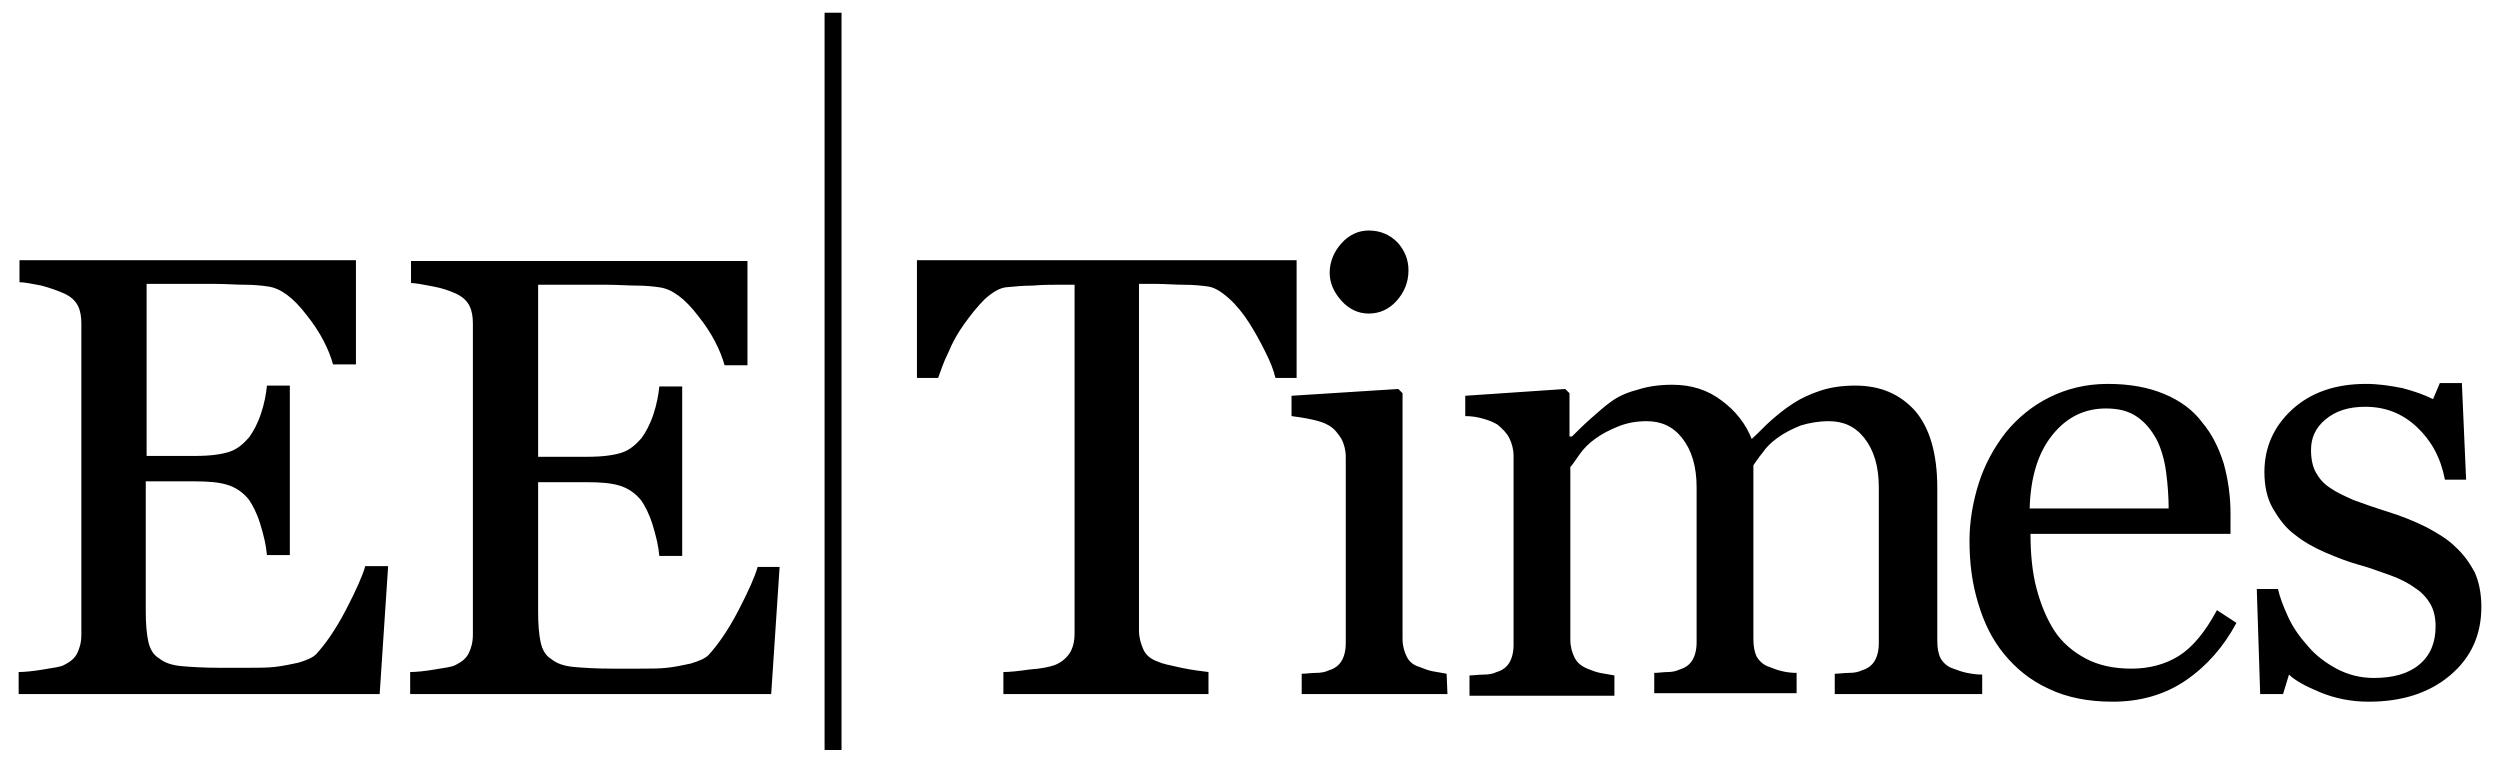 <?xml version="1.0" encoding="UTF-8"?>
<svg class="logo-svg" version="1.1" viewBox="0 0 295 90" xmlns="http://www.w3.org/2000/svg" xmlns:cc="http://creativecommons.org/ns#" xmlns:dc="http://purl.org/dc/elements/1.1/" xmlns:rdf="http://www.w3.org/1999/02/22-rdf-syntax-ns#">
 <path class="logo-text" d="M45.8 66.8l-1 15.1H2.2v-2.6c.7 0 1.7-.1 2.9-.3 1.2-.2 2-.3 2.4-.5.8-.4 1.3-.8 1.6-1.4s.5-1.3.5-2.2V38.2c0-.8-.1-1.5-.4-2.1-.3-.6-.8-1.1-1.7-1.5-.7-.3-1.5-.6-2.6-.9-1.1-.2-2-.4-2.6-.4v-2.6H42V43h-2.7c-.5-1.8-1.5-3.8-3.1-5.8-1.6-2.1-3.1-3.2-4.6-3.4-.7-.1-1.6-.2-2.7-.2-1 0-2.2-.1-3.5-.1h-8.1v20.3H23c1.9 0 3.2-.2 4.1-.5s1.6-.9 2.3-1.7c.5-.7 1-1.6 1.4-2.8s.6-2.3.7-3.3h2.7v20h-2.7c-.1-1.2-.4-2.4-.8-3.7s-.9-2.2-1.3-2.8c-.7-.9-1.6-1.5-2.6-1.8s-2.2-.4-3.8-.4h-5.8v15.3c0 1.5.1 2.7.3 3.6.2.9.6 1.6 1.3 2 .6.5 1.5.8 2.6.9s2.6.2 4.6.2h3.1c1.3 0 2.4 0 3.3-.1s1.9-.3 2.8-.5c1-.3 1.7-.6 2.1-1 1.1-1.2 2.3-2.9 3.5-5.2 1.2-2.3 2-4.1 2.3-5.2h2.7zm46.2 0l-1 15.1H48.4v-2.6c.7 0 1.7-.1 2.9-.3 1.2-.2 2-.3 2.4-.5.8-.4 1.3-.8 1.6-1.4s.5-1.3.5-2.2V38.2c0-.8-.1-1.5-.4-2.1-.3-.6-.8-1.1-1.7-1.5-.7-.3-1.5-.6-2.6-.8s-2-.4-2.6-.4v-2.6h39.7v12.3h-2.7c-.5-1.8-1.5-3.8-3.1-5.8-1.6-2.1-3.1-3.2-4.6-3.4-.7-.1-1.6-.2-2.7-.2-1 0-2.2-.1-3.5-.1h-8.1v20.3h5.8c1.9 0 3.2-.2 4.1-.5s1.6-.9 2.3-1.7c.5-.7 1-1.6 1.4-2.8s.6-2.3.7-3.3h2.7v20h-2.7c-.1-1.2-.4-2.4-.8-3.7s-.9-2.2-1.3-2.8c-.7-.9-1.6-1.5-2.6-1.8s-2.2-.4-3.8-.4h-5.8v15.3c0 1.5.1 2.7.3 3.6.2.9.6 1.6 1.3 2 .6.5 1.5.8 2.6.9s2.6.2 4.6.2h3.1c1.3 0 2.4 0 3.3-.1s1.9-.3 2.8-.5c1-.3 1.7-.6 2.1-1 1.1-1.2 2.3-2.9 3.5-5.2 1.2-2.3 2-4.1 2.3-5.2H92v-.1zm61-22.2h-2.5c-.2-.9-.6-1.9-1.2-3.1-.6-1.2-1.2-2.3-1.9-3.4s-1.5-2.1-2.4-2.9c-.9-.8-1.7-1.3-2.5-1.4-.7-.1-1.7-.2-2.8-.2s-2.2-.1-3.2-.1h-2.1v40.9c0 .8.2 1.5.5 2.2s.9 1.2 1.8 1.5c.4.2 1.3.4 2.7.7 1.4.3 2.5.4 3.2.5v2.6h-24.2v-2.6c.7 0 1.7-.1 3.1-.3 1.4-.1 2.3-.3 2.9-.5.8-.3 1.4-.8 1.8-1.4s.6-1.4.6-2.4V33.6h-2.1c-.7 0-1.7 0-2.8.1-1.1 0-2.2.1-3.2.2-.8.1-1.6.6-2.5 1.4-.9.9-1.6 1.8-2.4 2.9s-1.4 2.2-1.9 3.4c-.6 1.2-.9 2.2-1.2 3h-2.5V30.7H153v13.9zm17.8 37.3h-17.2v-2.4c.6 0 1.1-.1 1.7-.1.6 0 1.1-.1 1.5-.3.7-.2 1.2-.6 1.5-1.1s.5-1.2.5-2.1v-22c0-.8-.2-1.5-.5-2.1-.4-.6-.8-1.2-1.5-1.6-.5-.3-1.1-.5-2-.7s-1.7-.3-2.4-.4v-2.4l12.6-.8.5.5v29c0 .8.2 1.5.5 2.1s.8 1 1.5 1.2c.5.2 1 .4 1.5.5s1.1.2 1.7.3l.1 2.4zm-4.6-50c0 1.4-.5 2.6-1.4 3.6s-2 1.5-3.3 1.5c-1.2 0-2.3-.5-3.2-1.5s-1.4-2.1-1.4-3.3c0-1.3.5-2.5 1.4-3.5s2-1.5 3.2-1.5c1.4 0 2.5.5 3.4 1.4.9 1 1.3 2.1 1.3 3.3zm67.4 50h-17.1v-2.4c.5 0 1.1-.1 1.7-.1.6 0 1.1-.1 1.5-.3.7-.2 1.2-.6 1.5-1.1s.5-1.2.5-2.1V57.5c0-2.5-.6-4.4-1.7-5.8-1.1-1.4-2.5-2-4.2-2-1.2 0-2.3.2-3.3.5-1 .4-2 .9-2.8 1.5-.7.5-1.3 1.1-1.7 1.7-.5.6-.8 1.1-1.1 1.5v20.5c0 .8.1 1.5.4 2.1.3.5.8 1 1.5 1.2.5.2 1 .4 1.5.5.4.1 1 .2 1.7.2v2.4h-16.8v-2.4c.5 0 1.1-.1 1.6-.1s1-.1 1.4-.3c.7-.2 1.2-.6 1.5-1.1s.5-1.2.5-2.1V57.5c0-2.5-.6-4.4-1.7-5.8-1.1-1.4-2.5-2-4.2-2-1.2 0-2.3.2-3.3.6-1 .4-2 .9-2.8 1.5-.7.5-1.3 1.1-1.8 1.8s-.8 1.2-1.1 1.5v20.4c0 .8.2 1.5.5 2.1s.8 1 1.5 1.3c.5.2 1 .4 1.5.5s1.1.2 1.7.3v2.4h-17.1v-2.4c.5 0 1.1-.1 1.7-.1.6 0 1.1-.1 1.5-.3.7-.2 1.2-.6 1.5-1.1s.5-1.2.5-2.1V53.8c0-.8-.2-1.5-.5-2.1s-.8-1.1-1.4-1.6c-.5-.3-1-.5-1.7-.7s-1.4-.3-2.1-.3v-2.4l11.8-.8.5.5v5.1h.3c.6-.6 1.3-1.3 2.2-2.1s1.7-1.5 2.4-2c.8-.6 1.9-1.1 3.1-1.4 1.2-.4 2.6-.6 4.1-.6 2.3 0 4.2.6 5.9 1.9 1.6 1.2 2.8 2.7 3.5 4.5.9-.8 1.6-1.6 2.3-2.2.7-.6 1.5-1.3 2.6-2 .9-.6 2-1.1 3.2-1.5s2.6-.6 4.1-.6c3 0 5.3 1 7.1 3 1.7 2 2.6 5 2.6 9.1v18c0 .8.1 1.5.4 2.1.3.5.8 1 1.5 1.2.5.2 1.1.4 1.6.5s1.1.2 1.8.2v2.3h-.3zm30.3-8.4c-1.5 2.8-3.5 5.1-6 6.8-2.5 1.7-5.4 2.5-8.6 2.5-2.9 0-5.4-.5-7.5-1.5-2.2-1-3.9-2.4-5.3-4.1-1.4-1.7-2.4-3.7-3.1-6.1-.7-2.3-1-4.7-1-7.3 0-2.3.4-4.6 1.1-6.8.7-2.2 1.8-4.2 3.2-6 1.4-1.7 3.1-3.1 5.1-4.1s4.3-1.6 6.9-1.6c2.6 0 4.8.4 6.7 1.2 1.9.8 3.4 1.9 4.5 3.4 1.1 1.3 1.9 2.9 2.5 4.8.5 1.8.8 3.8.8 5.9V63h-23.6c0 2.3.2 4.5.7 6.4s1.2 3.6 2.1 5c.9 1.4 2.2 2.5 3.7 3.3s3.3 1.2 5.4 1.2c2.1 0 4-.5 5.6-1.5s3.1-2.8 4.5-5.4l2.3 1.5zm-8-13.5c0-1.3-.1-2.8-.3-4.3s-.6-2.8-1.1-3.8c-.6-1.1-1.3-2-2.3-2.7s-2.2-1-3.7-1c-2.5 0-4.6 1-6.3 3.1s-2.6 5-2.7 8.7h16.4zm33.8 4.5c1 .9 1.7 1.9 2.3 3 .5 1.1.8 2.5.8 4.1 0 3.3-1.2 6-3.7 8.1s-5.7 3.1-9.6 3.1c-2.1 0-4-.4-5.7-1.1s-3-1.4-3.7-2.1l-.7 2.3h-2.7l-.4-12.4h2.5c.2.9.6 2 1.2 3.3s1.4 2.4 2.3 3.4c.9 1.1 2.1 2 3.4 2.7s2.8 1.1 4.4 1.1c2.3 0 4.1-.5 5.4-1.6s1.9-2.6 1.9-4.5c0-1-.2-1.9-.6-2.6s-1-1.4-1.8-1.9c-.8-.6-1.8-1.1-2.9-1.5-1.2-.4-2.4-.9-3.9-1.3-1.1-.3-2.4-.8-3.8-1.4s-2.6-1.3-3.6-2.1c-1.1-.8-1.9-1.9-2.6-3.1-.7-1.2-1-2.7-1-4.3 0-2.9 1.1-5.4 3.3-7.4s5.1-3 8.7-3c1.4 0 2.8.2 4.3.5 1.5.4 2.6.8 3.6 1.3l.8-1.9h2.6l.5 11.4h-2.5c-.5-2.6-1.6-4.6-3.3-6.2-1.7-1.6-3.7-2.4-6.1-2.4-2 0-3.5.5-4.7 1.5s-1.7 2.2-1.7 3.6c0 1.1.2 2 .6 2.7s.9 1.3 1.7 1.8c.7.5 1.6.9 2.7 1.4 1.1.4 2.5.9 4.1 1.4s3.1 1.1 4.5 1.8c1.3.7 2.5 1.4 3.4 2.3z"/>
 <path class="logo-bar" d="m97.3 1.5h2v87h-2z"/>
</svg>
